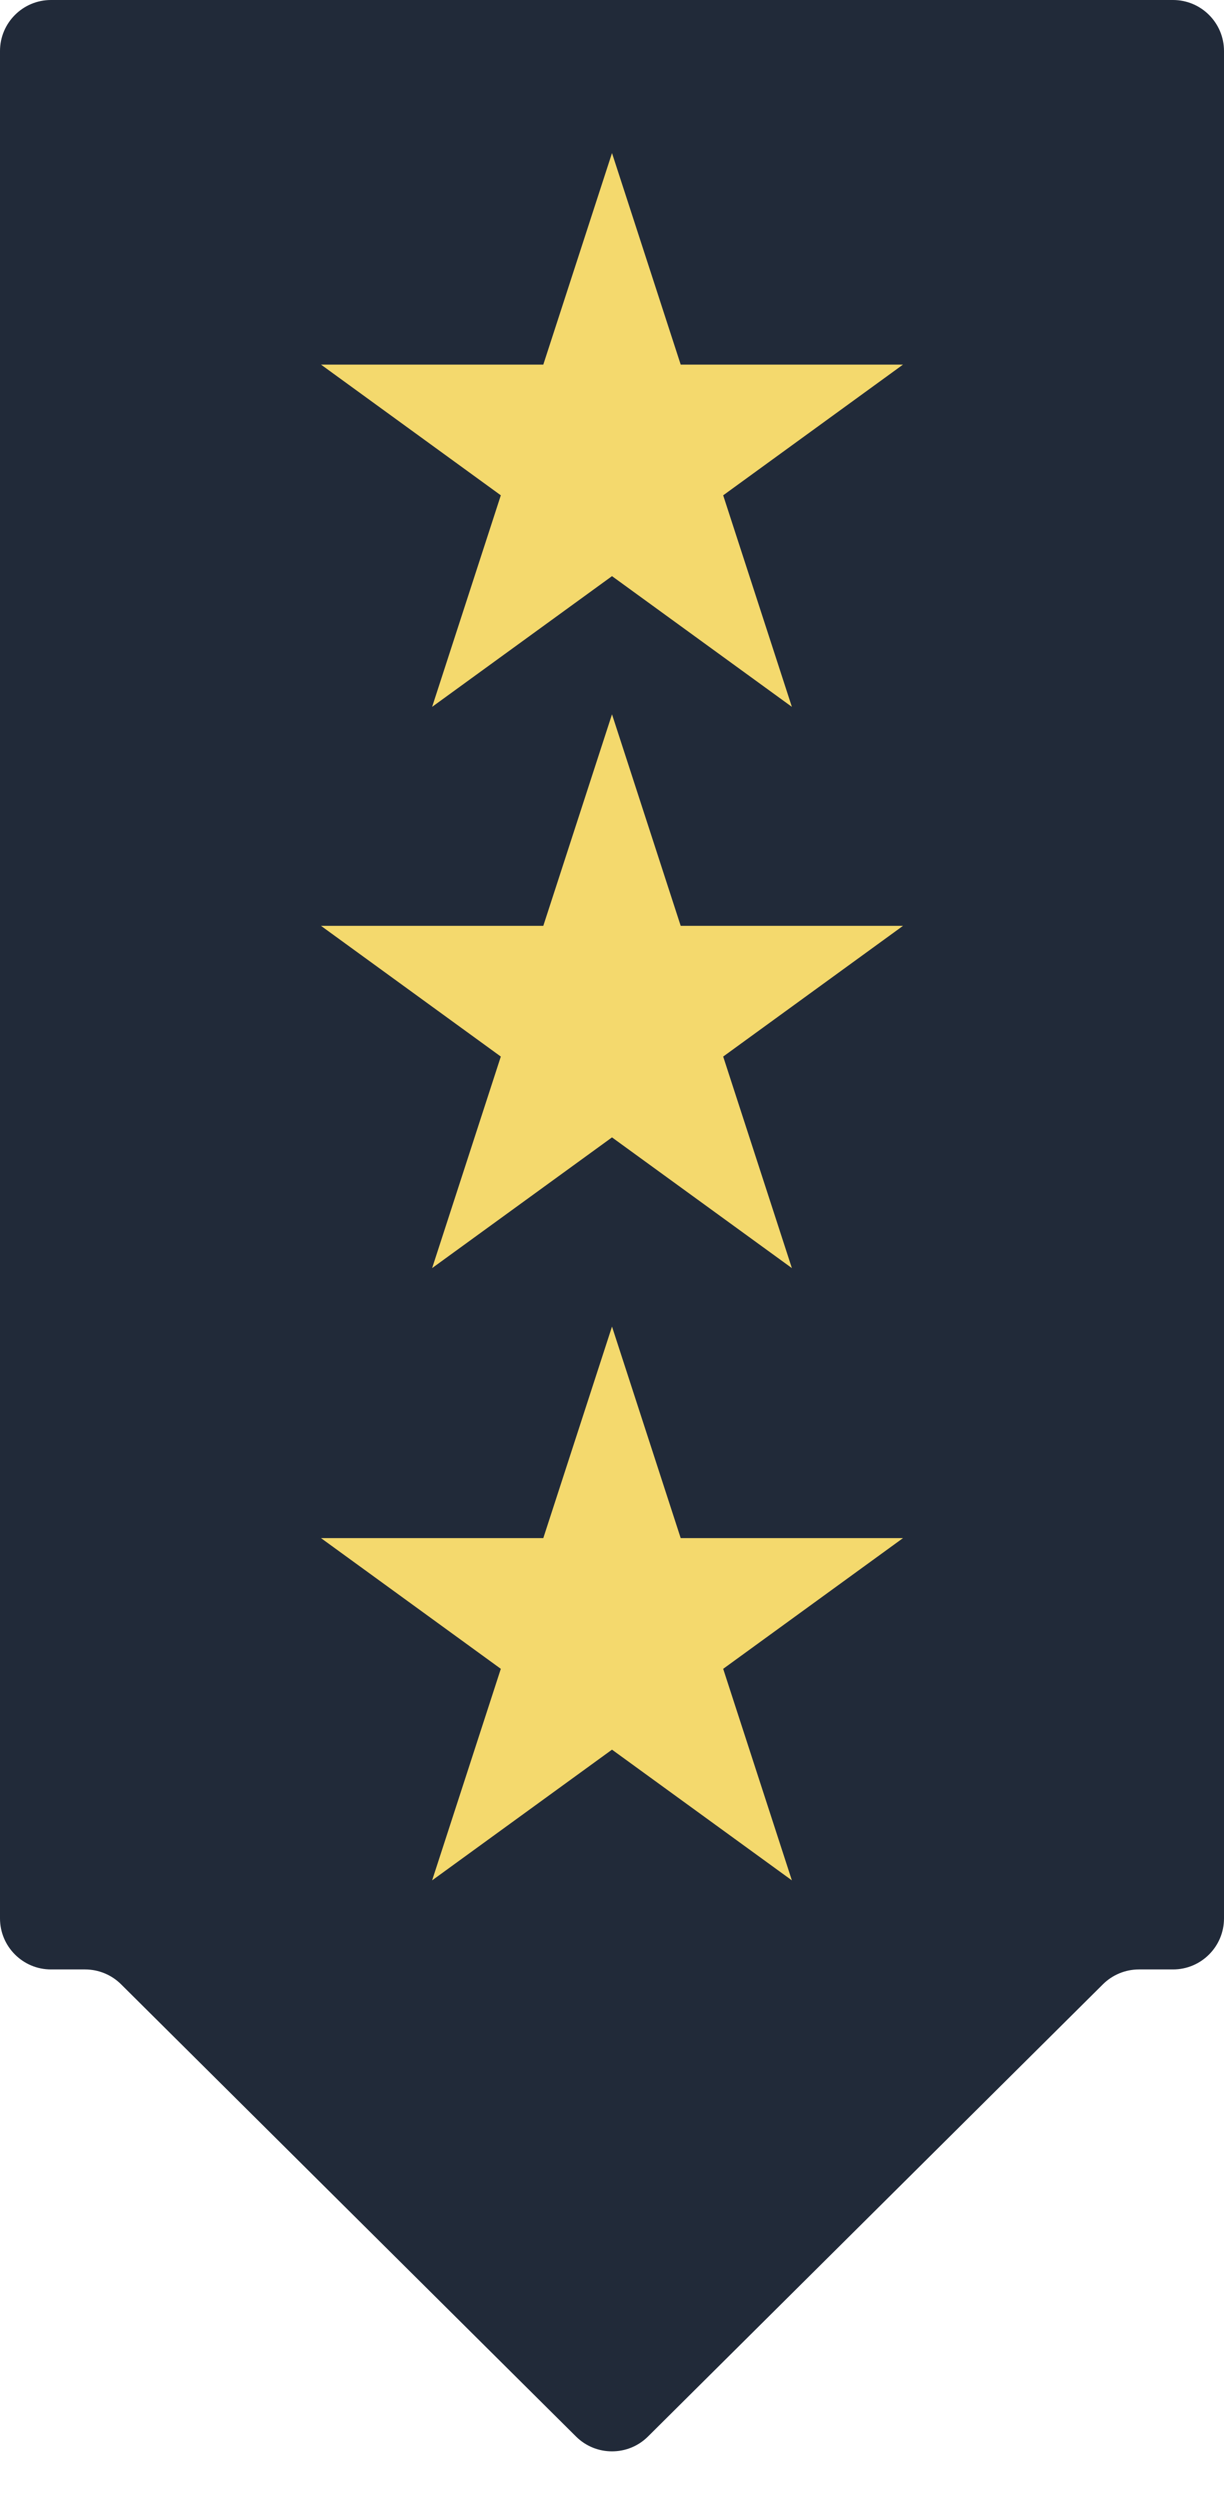 <svg width="24" height="49" viewBox="0 0 24 49" fill="none" xmlns="http://www.w3.org/2000/svg">
<path fill-rule="evenodd" clip-rule="evenodd" d="M24 1C24 0.448 23.552 0 23 0H1C0.448 0 0 0.448 0 1V37.6C0 38.152 0.448 38.6 1 38.6H1.669C1.933 38.6 2.187 38.705 2.374 38.891L11.295 47.755C11.685 48.142 12.315 48.142 12.705 47.755L21.626 38.891C21.813 38.705 22.067 38.6 22.331 38.6H23C23.552 38.6 24 38.152 24 37.6V1Z" fill="#212A39"/>
<path d="M12 3L13.347 7.146H17.706L14.18 9.708L15.527 13.854L12 11.292L8.473 13.854L9.82 9.708L6.294 7.146H10.653L12 3Z" fill="#F4D96D"/>
<path d="M12 14L13.347 18.146H17.706L14.18 20.708L15.527 24.854L12 22.292L8.473 24.854L9.82 20.708L6.294 18.146H10.653L12 14Z" fill="#F4D96D"/>
<path d="M12 26L13.347 30.146H17.706L14.18 32.708L15.527 36.854L12 34.292L8.473 36.854L9.82 32.708L6.294 30.146H10.653L12 26Z" fill="#F4D96D"/>
</svg>

